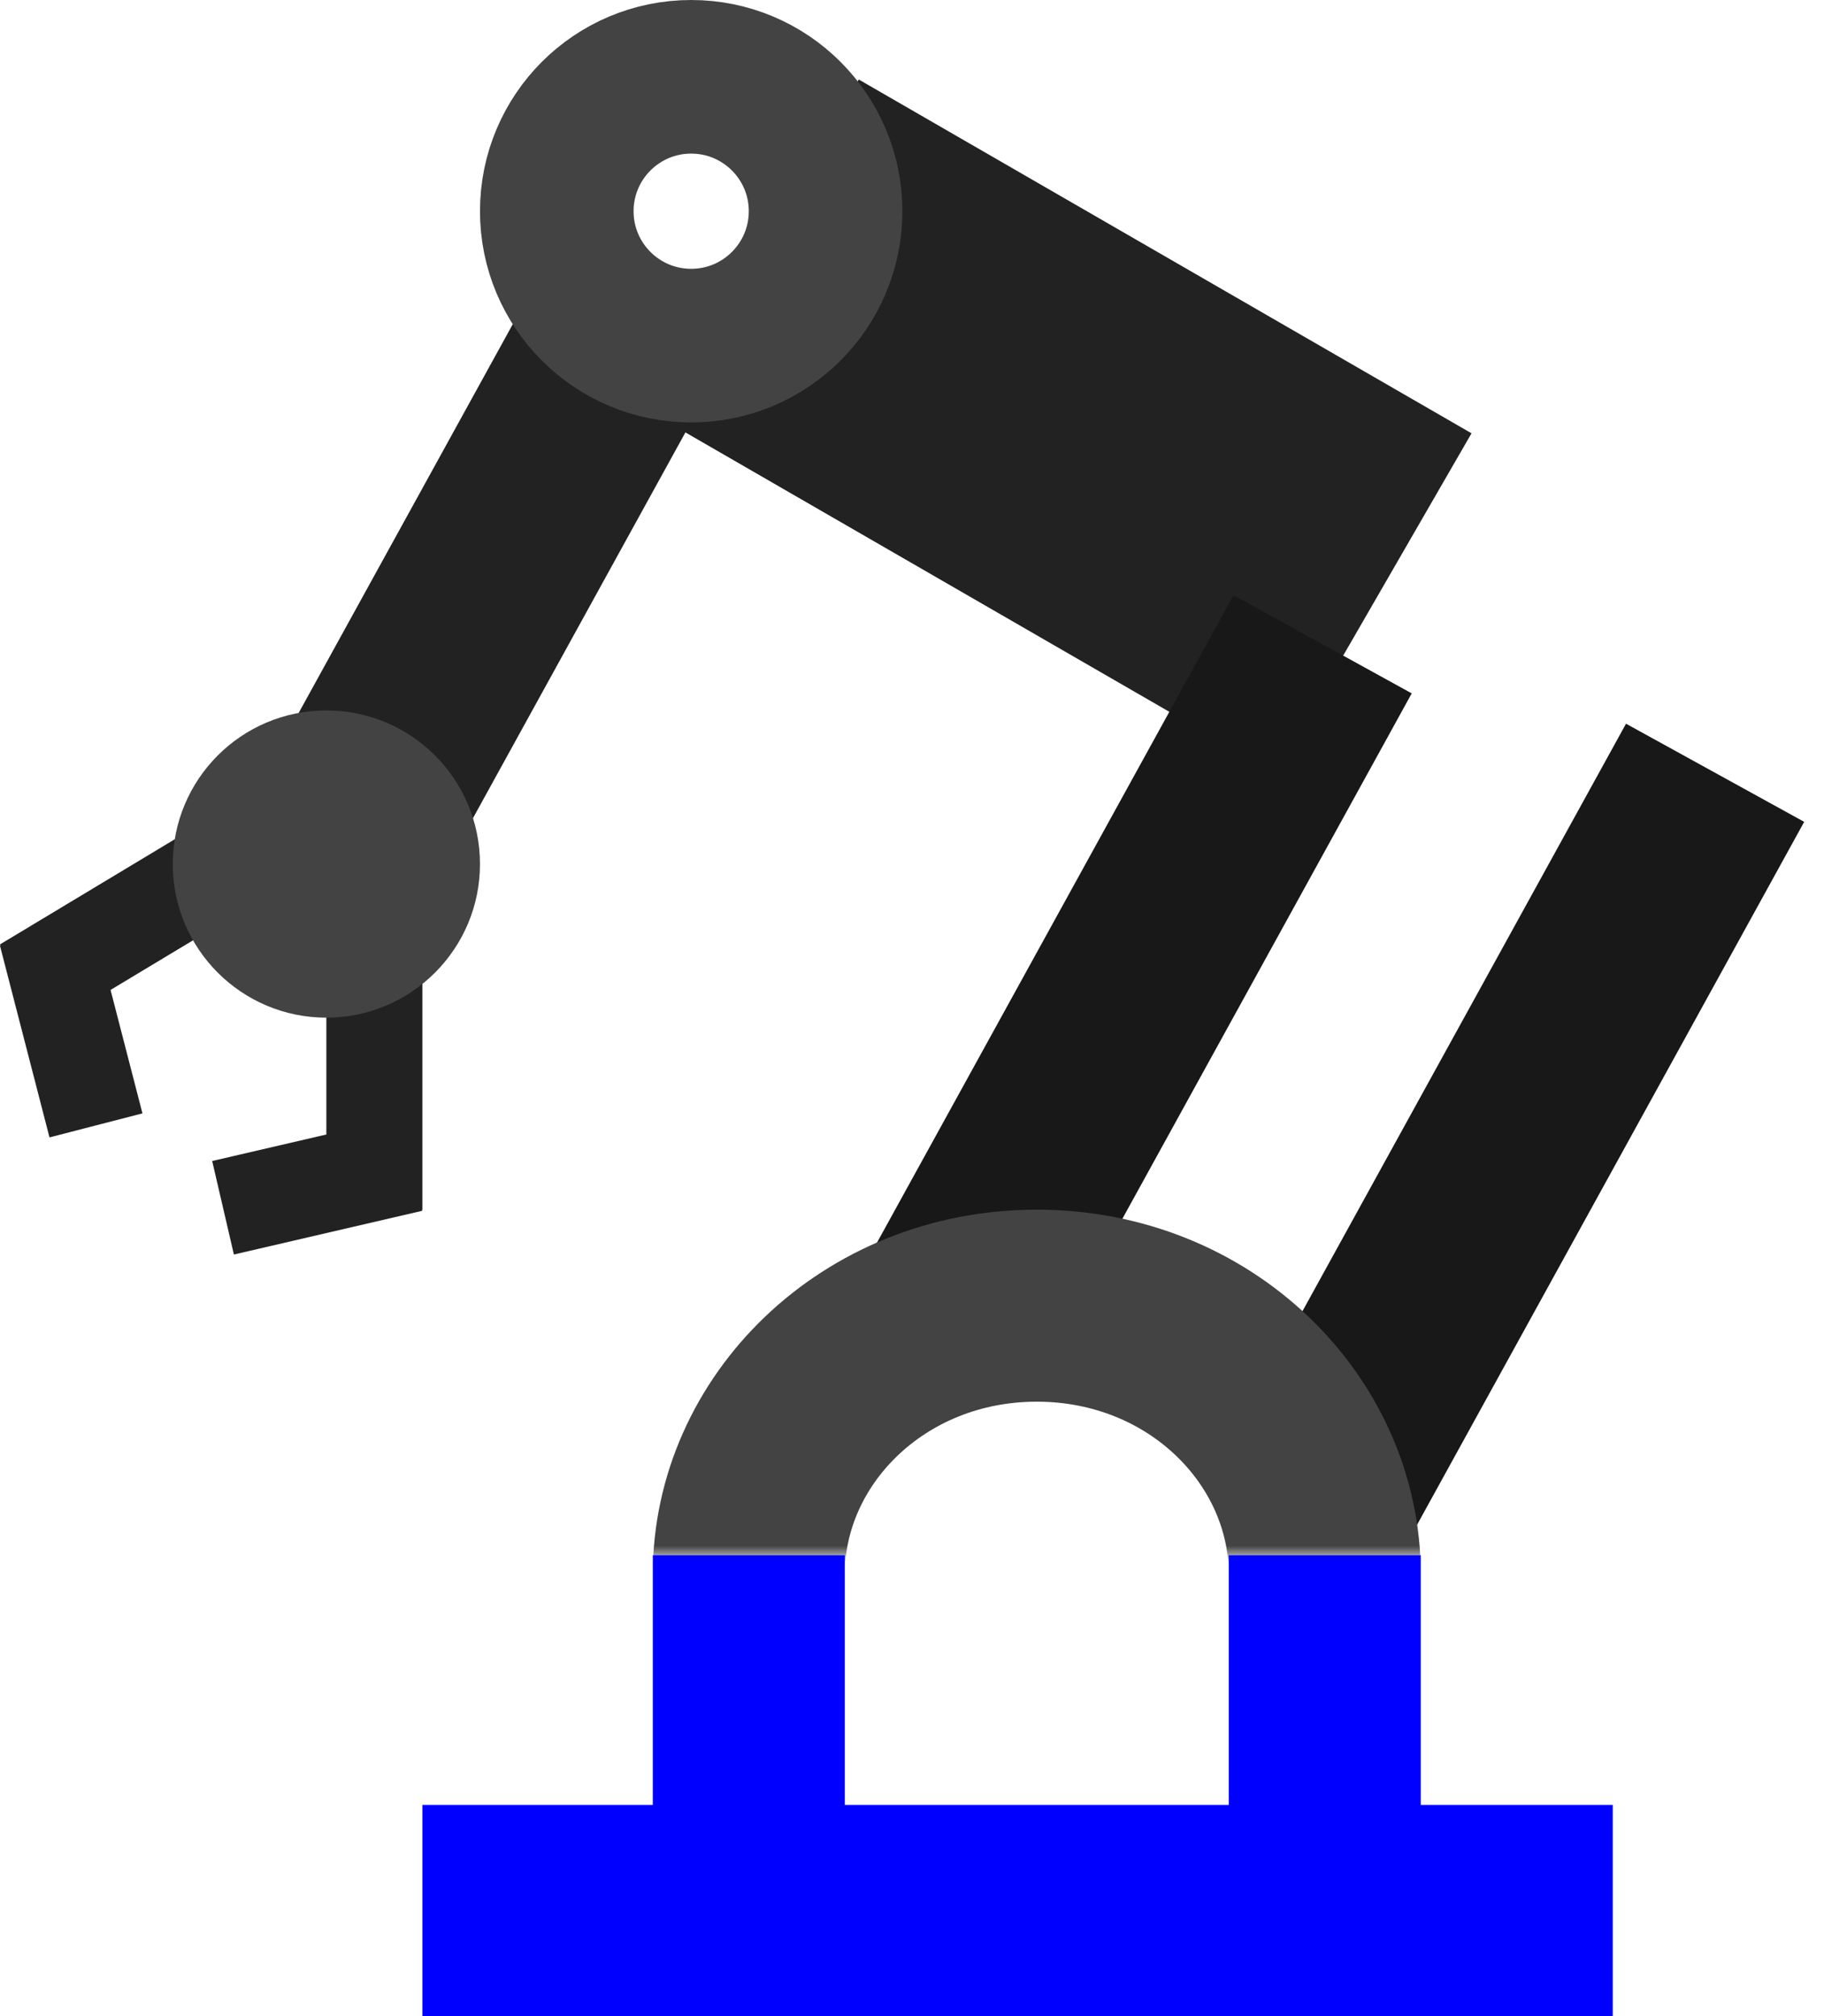 <svg width="95" height="105" viewBox="0 0 95 105" fill="none" xmlns="http://www.w3.org/2000/svg">
<g id="split svg arm">
<rect id="doigt 1" x="16.998" y="50" width="5" height="13" fill="#222222" class="svg-elem-1"></rect>
<rect id="doigt 2" x="10.281" y="43" width="5" height="12" transform="rotate(58.971 10.281 43)" fill="#222222" class="svg-elem-2"></rect>
<rect id="phalange 2" x="7.419" y="57.985" width="5" height="10.314" transform="rotate(165.511 7.419 57.985)" fill="#222222" class="svg-elem-3"></rect>
<rect id="phalange 1" x="12.182" y="65.336" width="5" height="10.071" transform="rotate(-103.069 12.182 65.336)" fill="#222222" class="svg-elem-4"></rect>
<g id="part 3">
<rect id="avant-bras" x="27.65" y="15.172" width="10.595" height="29.006" transform="rotate(28.845 27.65 15.172)" fill="#222222" class="svg-elem-5"></rect>
<circle id="axe 4" cx="16.999" cy="45" r="8" fill="#444343" class="svg-elem-6"></circle>
</g>
<g id="part 2">
<rect id="bras" x="76.642" y="22.567" width="20.431" height="36.853" transform="rotate(120 76.642 22.567)" fill="#222222" class="svg-elem-7"></rect>
<circle id="axe 3" cx="35.999" cy="11" r="7" stroke="#444343" stroke-width="8" class="svg-elem-8"></circle>
</g>
<g id="part 1">
<rect id="bras 1.2" x="84.688" y="37.691" width="10.595" height="41.918" transform="rotate(28.845 84.688 37.691)" fill="#181818" class="svg-elem-9"></rect>
<rect id="bras 1" x="64.247" y="31" width="10.595" height="40.21" transform="rotate(28.845 64.247 31)" fill="#181818" class="svg-elem-10"></rect>
<circle id="axe 2" cx="78.999" cy="37" r="10.5" stroke-width="11" class="svg-elem-11"></circle>
</g>
<g id="base">
<g id="axe 1">
<mask id="mask0_2774_3733" style="mask-type:alpha" maskUnits="userSpaceOnUse" x="31" y="56" width="49" height="25">
<rect id="masque axe 1" x="32.499" y="56.5" width="47" height="24" fill="#D9D9D9" stroke="#444343" class="svg-elem-12"></rect>
</mask>
<g mask="url(#mask0_2774_3733)">
<path id="elipse axe 1" d="M68.999 82C68.999 89.493 62.528 96 53.999 96C45.47 96 38.999 89.493 38.999 82C38.999 74.507 45.47 68 53.999 68C62.528 68 68.999 74.507 68.999 82Z" stroke="#444343" stroke-width="10" class="svg-elem-13"></path>
</g>
</g>
<rect id="base 1.2" x="63.999" y="81" width="10" height="19" fill="blue" class="svg-elem-14"></rect>
<rect id="base 1.1" x="33.999" y="81" width="10" height="19" fill="blue" class="svg-elem-15"></rect>
<rect id="base_2" x="21.999" y="94" width="62" height="11" fill="blue" class="svg-elem-16"></rect>
</g>
</g>
</svg>
